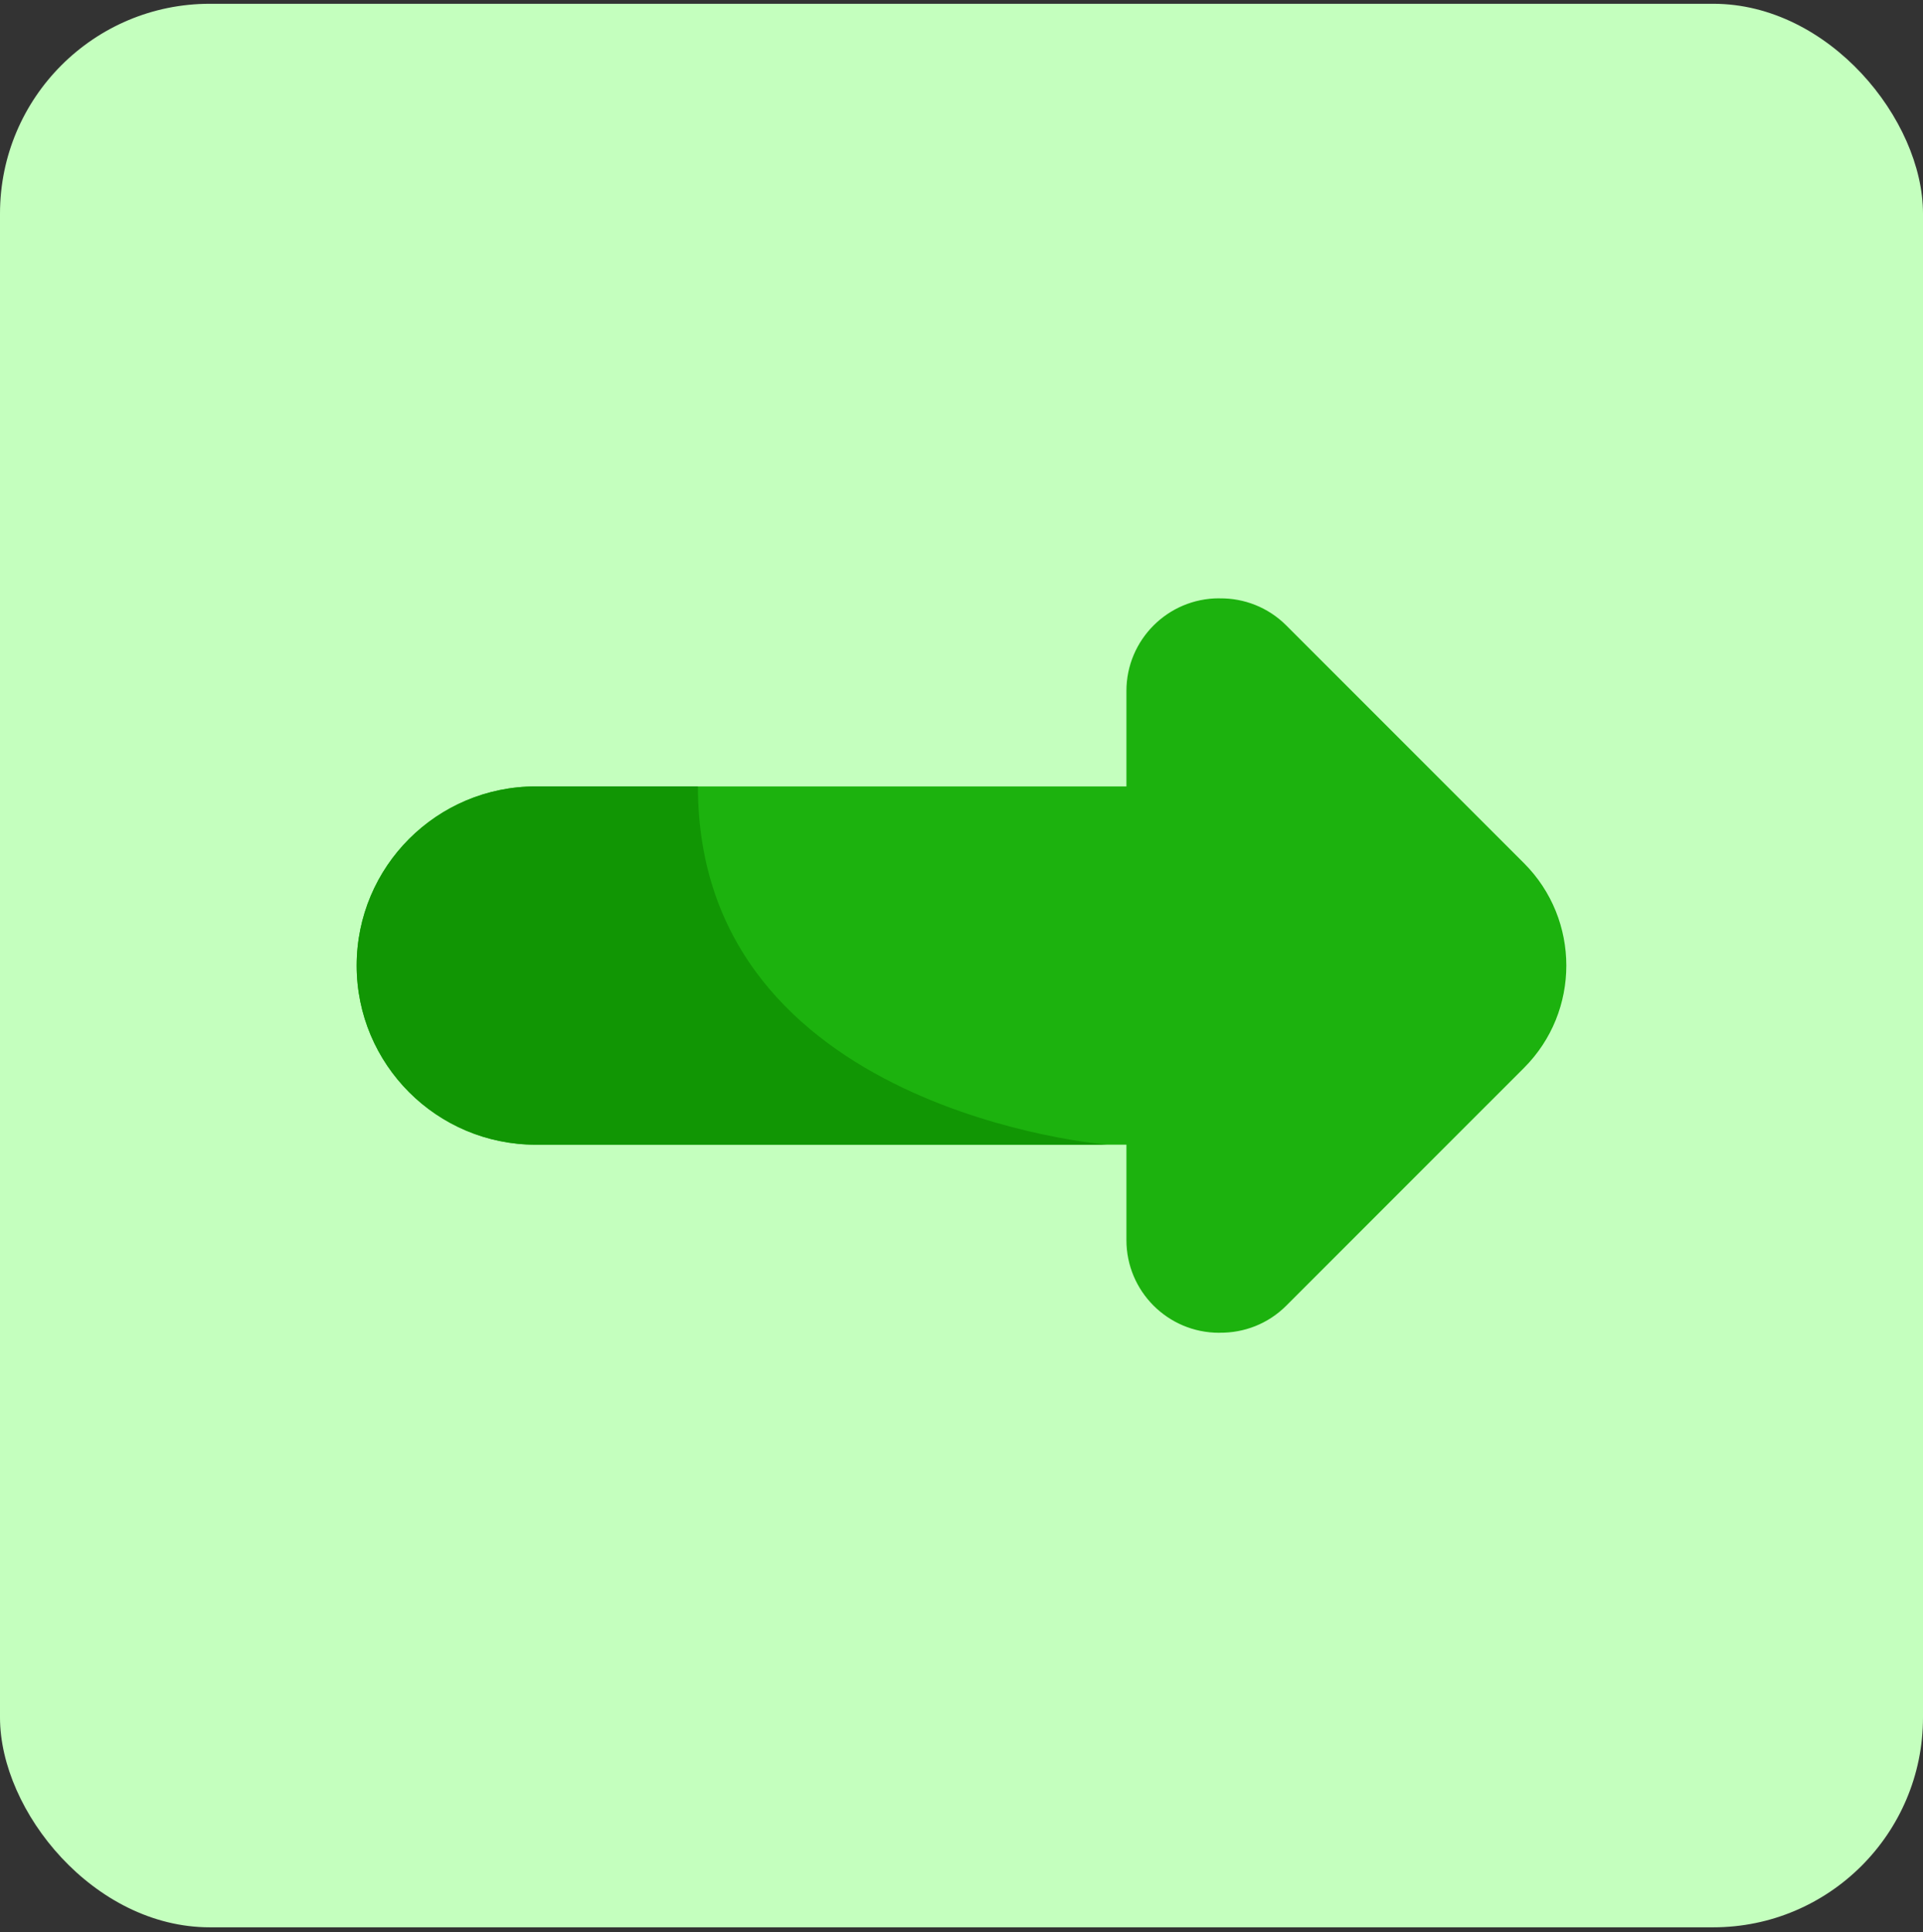 <svg width="220" height="221" viewBox="0 0 220 221" fill="none" xmlns="http://www.w3.org/2000/svg">
<rect x="0" y="0" width="220" height="221" fill="#333333" stroke="none"/>
<rect y="0.432" width="220" height="220" rx="24" fill="#C4FFBE"/>
<path d="M40.805 110.434C40.805 99.117 49.977 89.945 61.294 89.945H129.96C141.277 89.945 150.449 99.117 150.449 110.434C150.449 121.748 141.277 130.922 129.96 130.922H61.294C49.977 130.922 40.805 121.748 40.805 110.434Z" fill="#1CB20E"/>
<path d="M126.673 130.922H61.296C49.978 130.922 40.806 121.748 40.806 110.434C40.806 99.117 49.978 89.945 61.296 89.945H79.845C79.845 127.188 126.673 130.922 126.673 130.922Z" fill="#119604"/>
<path d="M147.162 149.327L174.359 122.131C180.807 115.679 180.807 105.185 174.359 98.733L147.162 71.539C145.067 69.442 142.311 68.411 139.565 68.438L139.467 68.432C133.613 68.432 128.868 73.177 128.868 79.031L128.868 141.835C128.868 147.687 133.613 152.432 139.467 152.432L139.561 152.426C142.311 152.453 145.067 151.424 147.162 149.327Z" fill="#1CB20E"/>
</svg>
